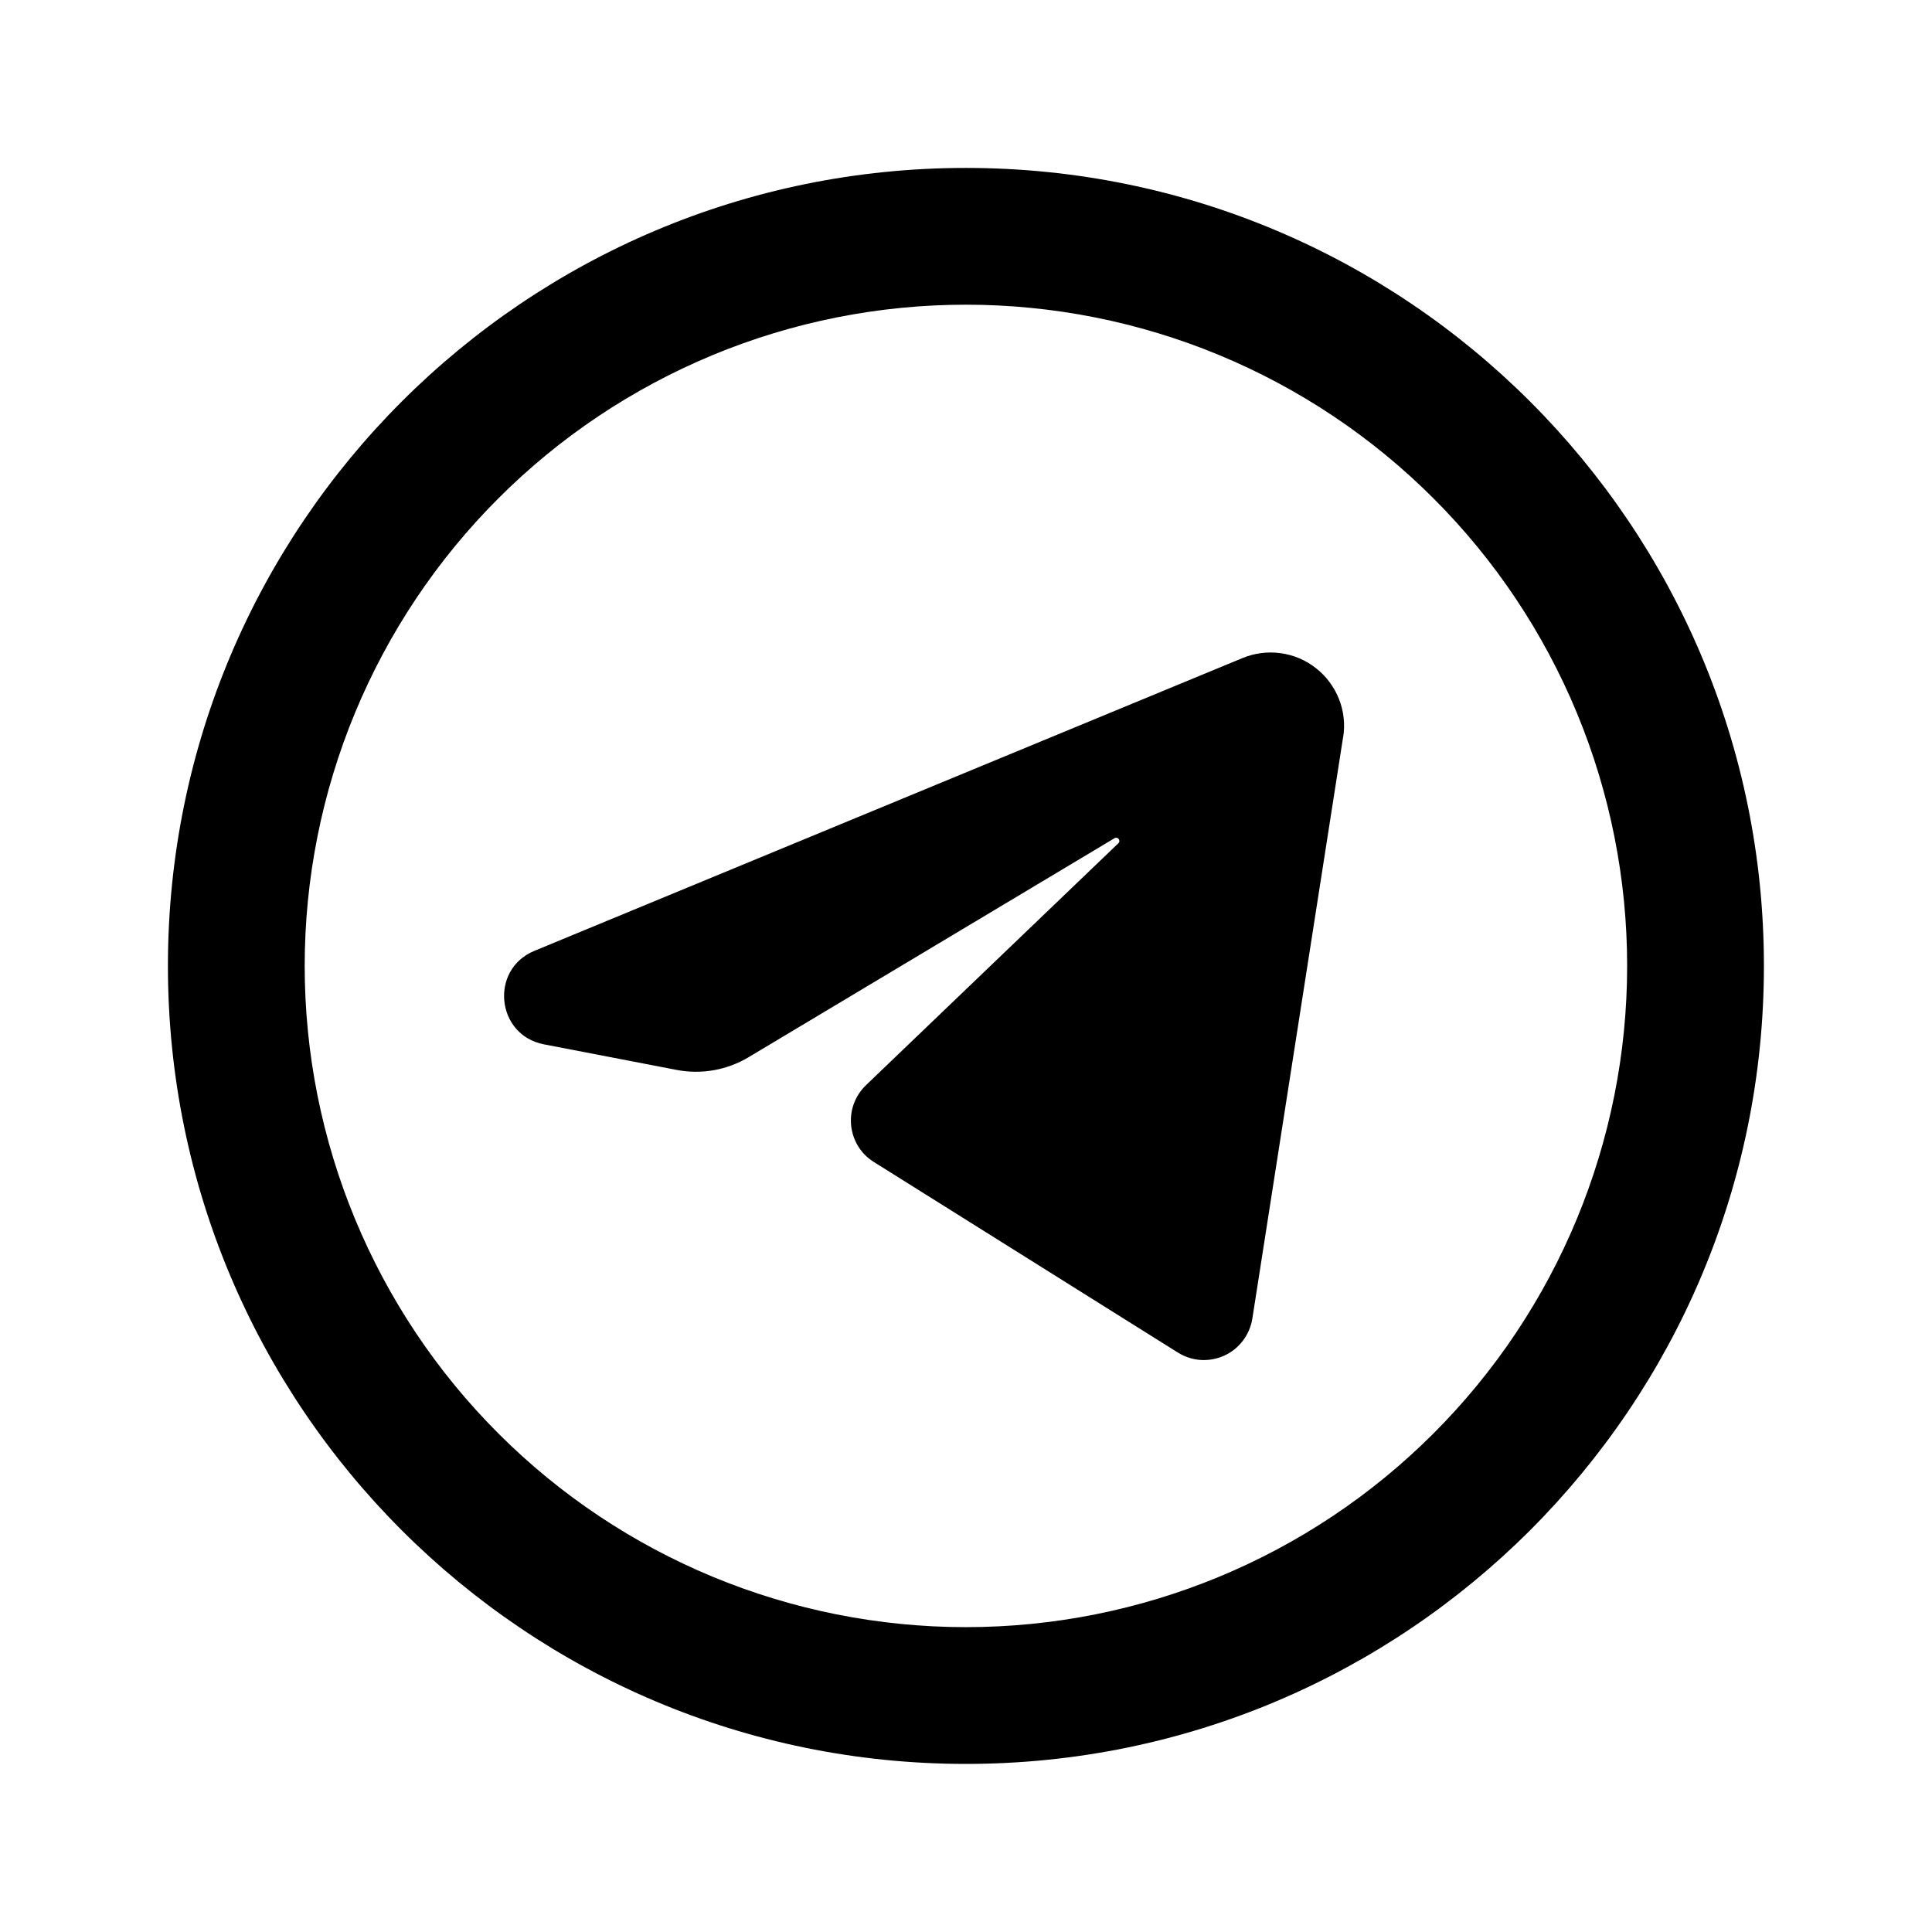 <svg width="24" height="24" viewBox="0 0 24 24" fill="none" xmlns="http://www.w3.org/2000/svg">
<path d="M16.684 9.16L15.557 16.381C15.541 16.48 15.501 16.574 15.44 16.654C15.379 16.735 15.299 16.799 15.208 16.84C15.116 16.882 15.015 16.9 14.915 16.894C14.814 16.887 14.717 16.855 14.632 16.802L10.856 14.435C10.777 14.386 10.711 14.32 10.662 14.242C10.613 14.163 10.583 14.074 10.573 13.982C10.564 13.89 10.575 13.797 10.607 13.71C10.639 13.623 10.691 13.545 10.757 13.481L13.892 10.476C13.927 10.443 13.886 10.388 13.844 10.413L9.301 13.132C9.031 13.294 8.71 13.351 8.401 13.29L6.756 12.973C6.162 12.858 6.08 12.043 6.638 11.812L15.434 8.175C15.583 8.113 15.747 8.092 15.908 8.114C16.069 8.136 16.221 8.2 16.348 8.301C16.476 8.401 16.574 8.534 16.634 8.685C16.693 8.836 16.711 9 16.685 9.16" fill="black"/>
<path fill-rule="evenodd" clip-rule="evenodd" d="M11.999 2.086C6.524 2.086 2.086 6.524 2.086 11.999C2.086 17.474 6.524 21.912 11.999 21.912C17.474 21.912 21.912 17.474 21.912 11.999C21.912 6.524 17.474 2.086 11.999 2.086ZM3.785 11.999C3.785 10.92 3.997 9.852 4.41 8.855C4.823 7.859 5.428 6.953 6.191 6.191C6.953 5.428 7.859 4.823 8.855 4.41C9.852 3.997 10.92 3.785 11.999 3.785C13.078 3.785 14.146 3.997 15.143 4.41C16.139 4.823 17.045 5.428 17.807 6.191C18.57 6.953 19.175 7.859 19.588 8.855C20.001 9.852 20.213 10.92 20.213 11.999C20.213 14.178 19.348 16.267 17.807 17.807C16.267 19.348 14.178 20.213 11.999 20.213C9.82 20.213 7.731 19.348 6.191 17.807C4.65 16.267 3.785 14.178 3.785 11.999Z" fill="black"/>
</svg>
